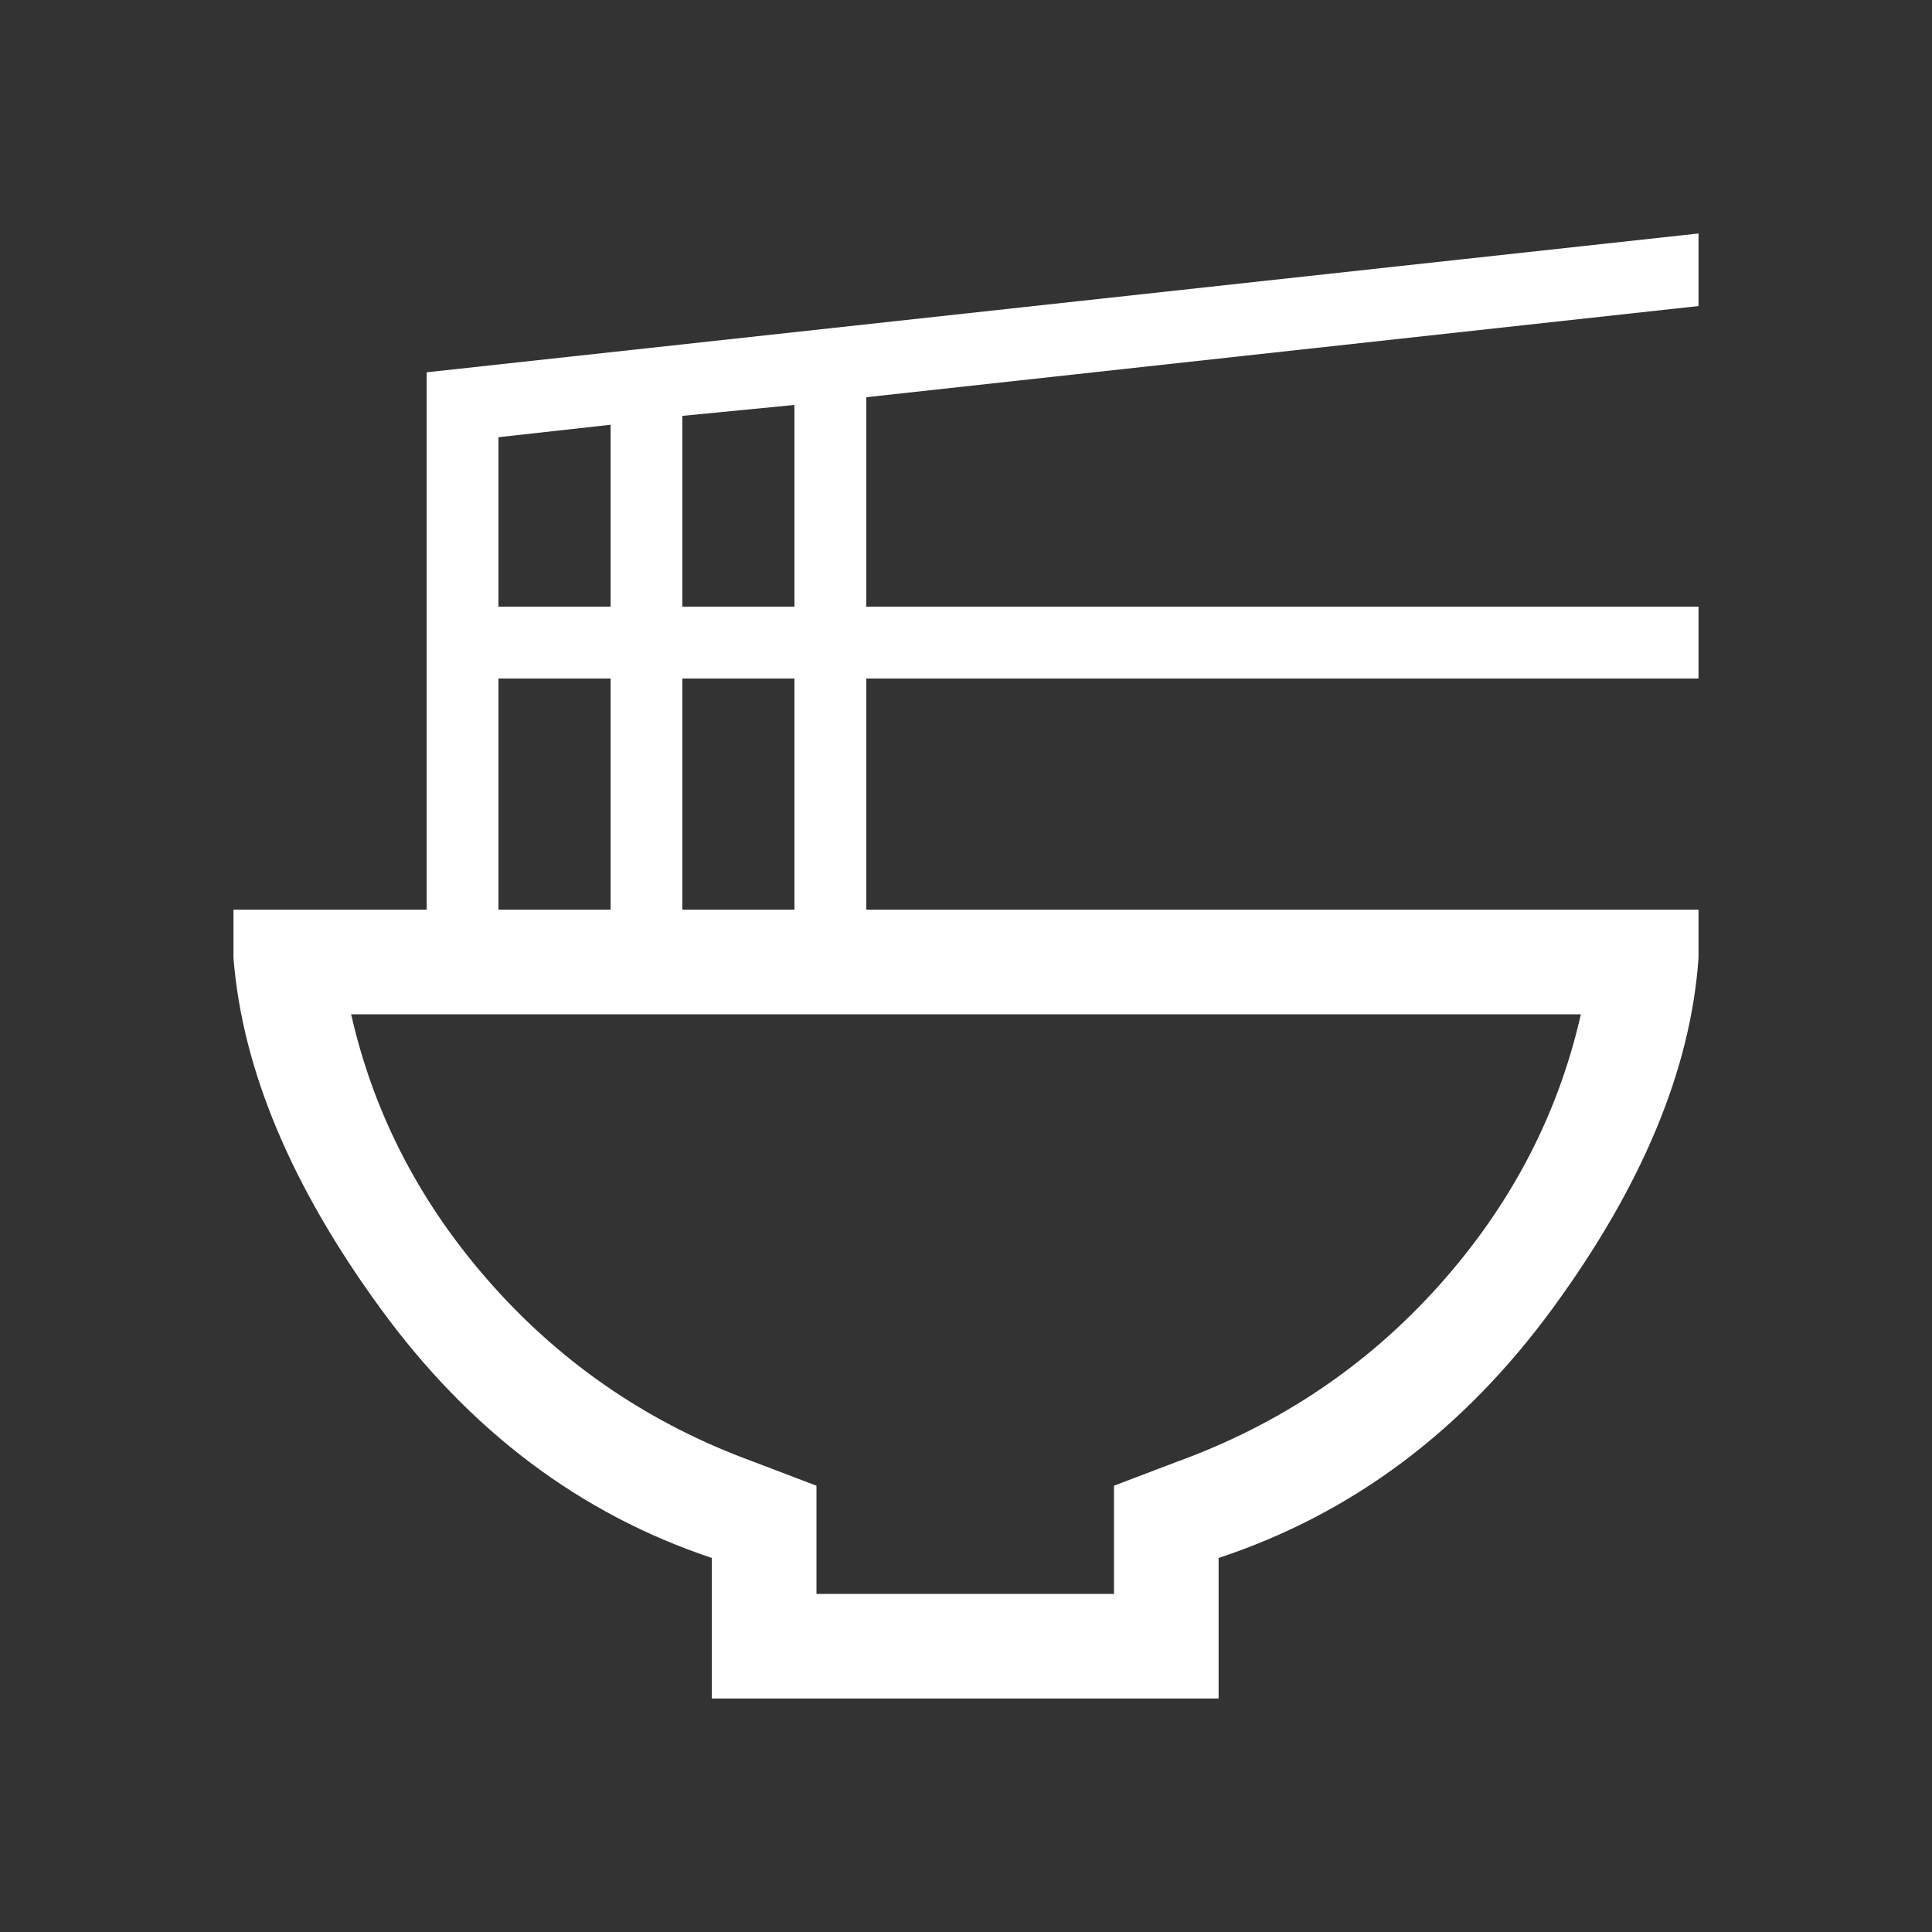 <svg width="20" height="20" viewBox="0 0 20 20" fill="none" xmlns="http://www.w3.org/2000/svg">
<rect x="0" y="0" width="20" height="20" fill="#333333" stroke="none"/>
<path d="M8.452 16.5H11.532V15.38L12.181 15.133C13.247 14.746 14.152 14.138 14.896 13.308C15.639 12.478 16.129 11.542 16.365 10.5H3.635C3.871 11.542 4.359 12.478 5.1 13.308C5.841 14.138 6.742 14.746 7.803 15.133L8.452 15.38V16.5ZM7.369 17.583V16.128C6.004 15.672 4.861 14.811 3.938 13.544C3.014 12.277 2.508 11.068 2.417 9.917V9.417H4.417V3.854L17.583 2.417V3.168L8.968 4.112V6.28H17.583V7.024H8.968V9.417H17.583V9.917C17.503 11.068 17 12.277 16.073 13.544C15.146 14.811 13.994 15.672 12.615 16.128V17.583H7.369ZM7.064 6.28H8.224V4.192L7.064 4.305V6.28ZM5.16 6.28H6.321V4.397L5.16 4.526V6.28ZM7.064 9.417H8.224V7.024H7.064V9.417ZM5.16 9.417H6.321V7.024H5.16V9.417Z" fill="white"/>
</svg>
